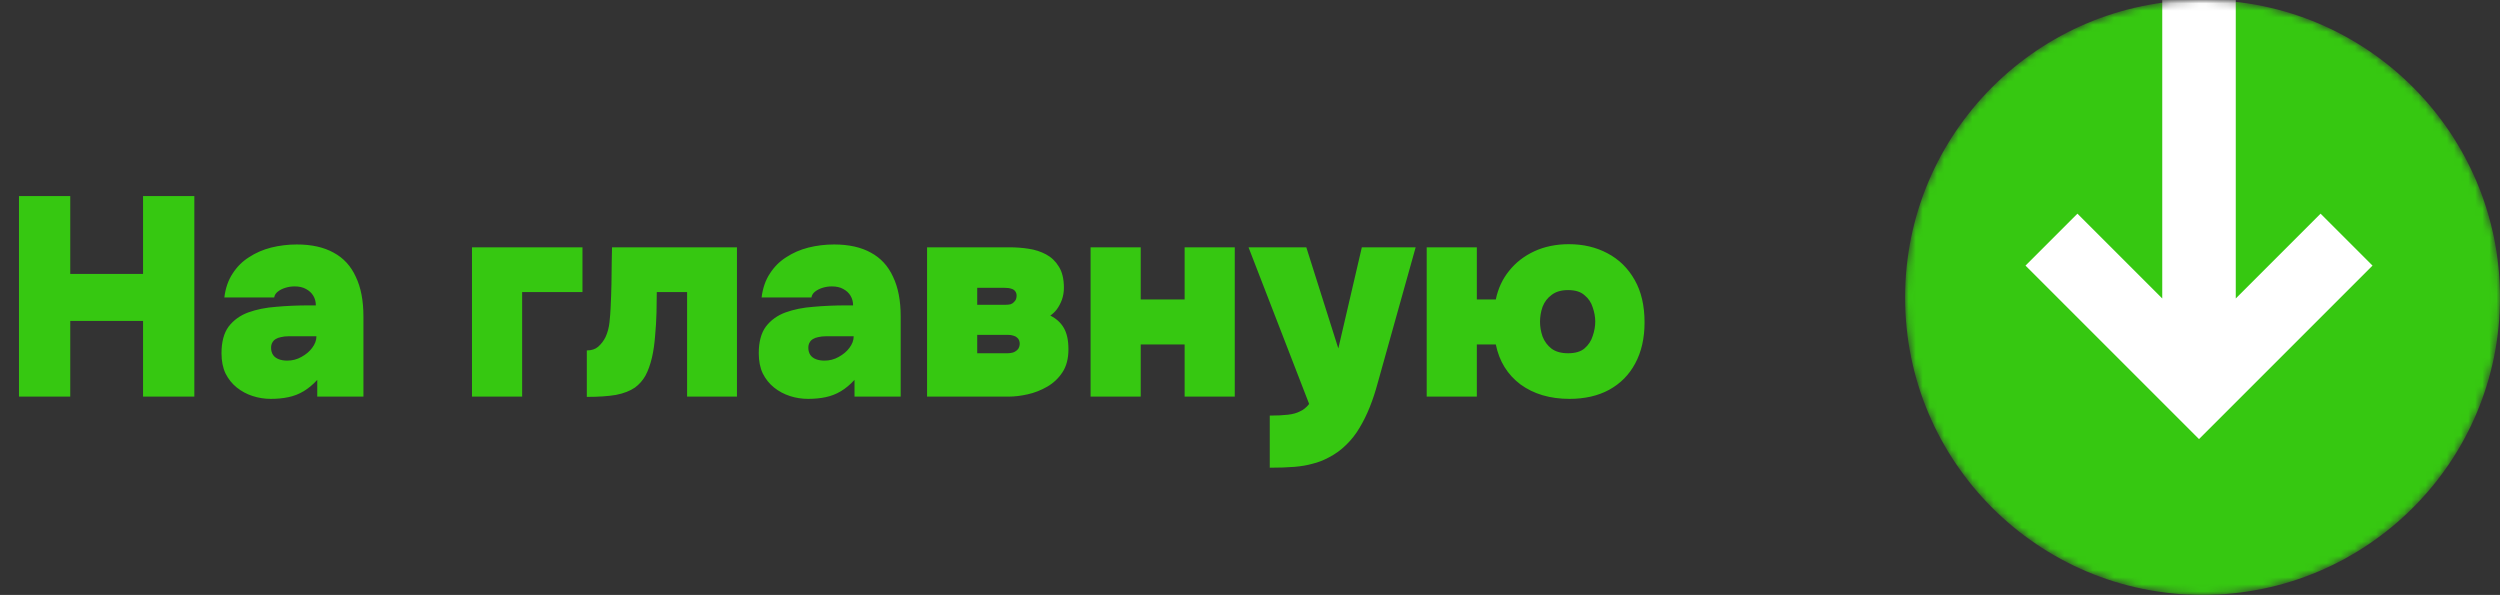<svg width="353" height="84" viewBox="0 0 353 84" fill="none" xmlns="http://www.w3.org/2000/svg">
<rect x="0" y="0" width="353" height="84" fill="#333333" stroke="none"/>
<path d="M2.68 56V27.68H9.92V38.68H20.2V27.68H27.44V56H20.2V45.32H9.92V56H2.68ZM38.237 56.32C37.357 56.32 36.504 56.187 35.677 55.92C34.85 55.653 34.104 55.253 33.437 54.72C32.77 54.187 32.237 53.52 31.837 52.72C31.464 51.92 31.277 50.973 31.277 49.88C31.277 48.28 31.61 47.027 32.277 46.12C32.971 45.213 33.891 44.547 35.037 44.12C36.211 43.693 37.531 43.427 38.997 43.32C40.49 43.187 42.037 43.12 43.637 43.12H44.597C44.597 42.613 44.477 42.16 44.237 41.76C43.997 41.36 43.651 41.04 43.197 40.8C42.77 40.56 42.237 40.44 41.597 40.44C41.144 40.44 40.704 40.507 40.277 40.64C39.85 40.773 39.49 40.96 39.197 41.2C38.931 41.413 38.77 41.68 38.717 42H31.677C31.837 40.693 32.224 39.573 32.837 38.64C33.45 37.68 34.224 36.907 35.157 36.32C36.09 35.707 37.13 35.253 38.277 34.96C39.45 34.667 40.664 34.52 41.917 34.52C43.997 34.52 45.73 34.907 47.117 35.68C48.504 36.427 49.544 37.56 50.237 39.08C50.957 40.573 51.317 42.44 51.317 44.68V56H44.797V53.64C44.184 54.307 43.544 54.84 42.877 55.24C42.211 55.64 41.49 55.92 40.717 56.08C39.971 56.24 39.144 56.32 38.237 56.32ZM40.557 50.92C41.277 50.92 41.944 50.747 42.557 50.4C43.197 50.053 43.704 49.627 44.077 49.12C44.477 48.587 44.677 48.053 44.677 47.52V47.48H40.757C40.357 47.48 39.997 47.52 39.677 47.6C39.384 47.653 39.13 47.747 38.917 47.88C38.704 48.013 38.544 48.187 38.437 48.4C38.331 48.587 38.277 48.827 38.277 49.12C38.277 49.493 38.37 49.827 38.557 50.12C38.744 50.387 39.011 50.587 39.357 50.72C39.704 50.853 40.104 50.92 40.557 50.92ZM66.646 56V34.92H82.246V41.24H73.726V56H66.646ZM82.858 56.04V49.48C83.525 49.48 84.058 49.307 84.458 48.96C84.885 48.587 85.231 48.133 85.498 47.6C85.791 46.96 85.978 46.267 86.058 45.52C86.138 44.773 86.192 44.093 86.218 43.48C86.272 42.413 86.311 41.28 86.338 40.08C86.365 38.88 86.378 37.8 86.378 36.84C86.405 35.853 86.418 35.213 86.418 34.92H104.058V56H97.018V41.24H92.738C92.738 42.067 92.725 43.027 92.698 44.12C92.671 45.213 92.605 46.32 92.498 47.44C92.418 48.533 92.272 49.547 92.058 50.48C91.818 51.493 91.511 52.347 91.138 53.04C90.765 53.707 90.272 54.267 89.658 54.72C88.965 55.2 88.072 55.547 86.978 55.76C85.885 55.947 84.511 56.04 82.858 56.04ZM114.097 56.32C113.217 56.32 112.363 56.187 111.537 55.92C110.71 55.653 109.963 55.253 109.297 54.72C108.63 54.187 108.097 53.52 107.697 52.72C107.323 51.92 107.137 50.973 107.137 49.88C107.137 48.28 107.47 47.027 108.137 46.12C108.83 45.213 109.75 44.547 110.897 44.12C112.07 43.693 113.39 43.427 114.857 43.32C116.35 43.187 117.897 43.12 119.497 43.12H120.457C120.457 42.613 120.337 42.16 120.097 41.76C119.857 41.36 119.51 41.04 119.057 40.8C118.63 40.56 118.097 40.44 117.457 40.44C117.003 40.44 116.563 40.507 116.137 40.64C115.71 40.773 115.35 40.96 115.057 41.2C114.79 41.413 114.63 41.68 114.577 42H107.537C107.697 40.693 108.083 39.573 108.697 38.64C109.31 37.68 110.083 36.907 111.017 36.32C111.95 35.707 112.99 35.253 114.137 34.96C115.31 34.667 116.523 34.52 117.777 34.52C119.857 34.52 121.59 34.907 122.977 35.68C124.363 36.427 125.403 37.56 126.097 39.08C126.817 40.573 127.177 42.44 127.177 44.68V56H120.657V53.64C120.043 54.307 119.403 54.84 118.737 55.24C118.07 55.64 117.35 55.92 116.577 56.08C115.83 56.24 115.003 56.32 114.097 56.32ZM116.417 50.92C117.137 50.92 117.803 50.747 118.417 50.4C119.057 50.053 119.563 49.627 119.937 49.12C120.337 48.587 120.537 48.053 120.537 47.52V47.48H116.617C116.217 47.48 115.857 47.52 115.537 47.6C115.243 47.653 114.99 47.747 114.777 47.88C114.563 48.013 114.403 48.187 114.297 48.4C114.19 48.587 114.137 48.827 114.137 49.12C114.137 49.493 114.23 49.827 114.417 50.12C114.603 50.387 114.87 50.587 115.217 50.72C115.563 50.853 115.963 50.92 116.417 50.92ZM130.903 56V34.92H142.583C143.463 34.92 144.343 34.987 145.223 35.12C146.13 35.253 146.957 35.52 147.703 35.92C148.45 36.32 149.05 36.893 149.503 37.64C149.983 38.387 150.223 39.387 150.223 40.64C150.223 41.227 150.13 41.787 149.943 42.32C149.757 42.827 149.517 43.28 149.223 43.68C148.93 44.053 148.623 44.347 148.303 44.56C149.157 44.987 149.797 45.573 150.223 46.32C150.65 47.067 150.863 48.067 150.863 49.32C150.863 50.627 150.583 51.707 150.023 52.56C149.463 53.413 148.743 54.093 147.863 54.6C146.983 55.107 146.063 55.467 145.103 55.68C144.143 55.893 143.263 56 142.463 56H130.903ZM137.983 49.88H142.183C142.583 49.88 142.917 49.827 143.183 49.72C143.45 49.587 143.65 49.427 143.783 49.24C143.917 49.027 143.983 48.787 143.983 48.52C143.983 48.36 143.957 48.213 143.903 48.08C143.85 47.92 143.757 47.787 143.623 47.68C143.49 47.547 143.317 47.453 143.103 47.4C142.89 47.32 142.623 47.28 142.303 47.28H137.983V49.88ZM137.983 43.04H141.903C142.223 43.04 142.49 43.013 142.703 42.96C142.917 42.88 143.077 42.773 143.183 42.64C143.317 42.507 143.41 42.373 143.463 42.24C143.517 42.08 143.543 41.92 143.543 41.76C143.543 41.493 143.477 41.28 143.343 41.12C143.237 40.96 143.05 40.84 142.783 40.76C142.543 40.68 142.223 40.64 141.823 40.64H137.983V43.04ZM153.989 56V34.92H161.069V42.28H167.269V34.92H174.349V56H167.269V48.64H161.069V56H153.989ZM179.291 66.04V58.68C180.304 58.68 181.158 58.64 181.851 58.56C182.544 58.48 183.118 58.32 183.571 58.08C184.051 57.867 184.478 57.52 184.851 57.04L176.291 34.92H184.451L188.971 49.2L192.291 34.92H199.891L194.531 54.08C194.211 55.28 193.838 56.413 193.411 57.48C192.984 58.547 192.504 59.52 191.971 60.4C191.438 61.307 190.811 62.107 190.091 62.8C189.371 63.52 188.544 64.12 187.611 64.6C186.864 65 186.104 65.293 185.331 65.48C184.584 65.693 183.731 65.84 182.771 65.92C181.811 66 180.651 66.04 179.291 66.04ZM221.61 56.32C218.864 56.32 216.557 55.64 214.69 54.28C212.85 52.893 211.69 51.013 211.21 48.64H208.53V56H201.45V34.92H208.53V42.28H211.21C211.53 40.733 212.157 39.387 213.09 38.24C214.024 37.067 215.21 36.147 216.65 35.48C218.09 34.813 219.717 34.48 221.53 34.48C223.557 34.48 225.37 34.907 226.97 35.76C228.597 36.613 229.877 37.867 230.81 39.52C231.744 41.147 232.21 43.147 232.21 45.52C232.21 47.76 231.77 49.693 230.89 51.32C230.037 52.92 228.81 54.16 227.21 55.04C225.637 55.893 223.77 56.32 221.61 56.32ZM221.41 49.88C222.424 49.88 223.197 49.653 223.73 49.2C224.29 48.72 224.677 48.133 224.89 47.44C225.13 46.747 225.25 46.067 225.25 45.4C225.25 44.76 225.13 44.093 224.89 43.4C224.677 42.707 224.29 42.133 223.73 41.68C223.197 41.2 222.424 40.96 221.41 40.96C220.45 40.96 219.677 41.187 219.09 41.64C218.504 42.067 218.077 42.627 217.81 43.32C217.57 44.013 217.45 44.72 217.45 45.44C217.45 46.133 217.57 46.827 217.81 47.52C218.077 48.213 218.504 48.787 219.09 49.24C219.677 49.667 220.45 49.88 221.41 49.88Z" fill="#36C811"/>
<mask id="mask0_1_1253" style="mask-type:alpha" maskUnits="userSpaceOnUse" x="269" y="0" width="84" height="84">
<circle cx="311" cy="42" r="42" transform="rotate(90 311 42)" fill="#36C811"/>
</mask>
<g mask="url(#mask0_1_1253)">
<circle cx="311" cy="42" r="42" transform="rotate(90 311 42)" fill="#36C811"/>
<path d="M305.81 42.144V0.5L315.19 0.5V42.144V43.351L316.043 42.498L327.666 30.876L334.293 37.503L310.5 61.293L286.707 37.503L293.334 30.876L304.957 42.498L305.81 43.351V42.144Z" fill="white" stroke="white"/>
</g>
</svg>

